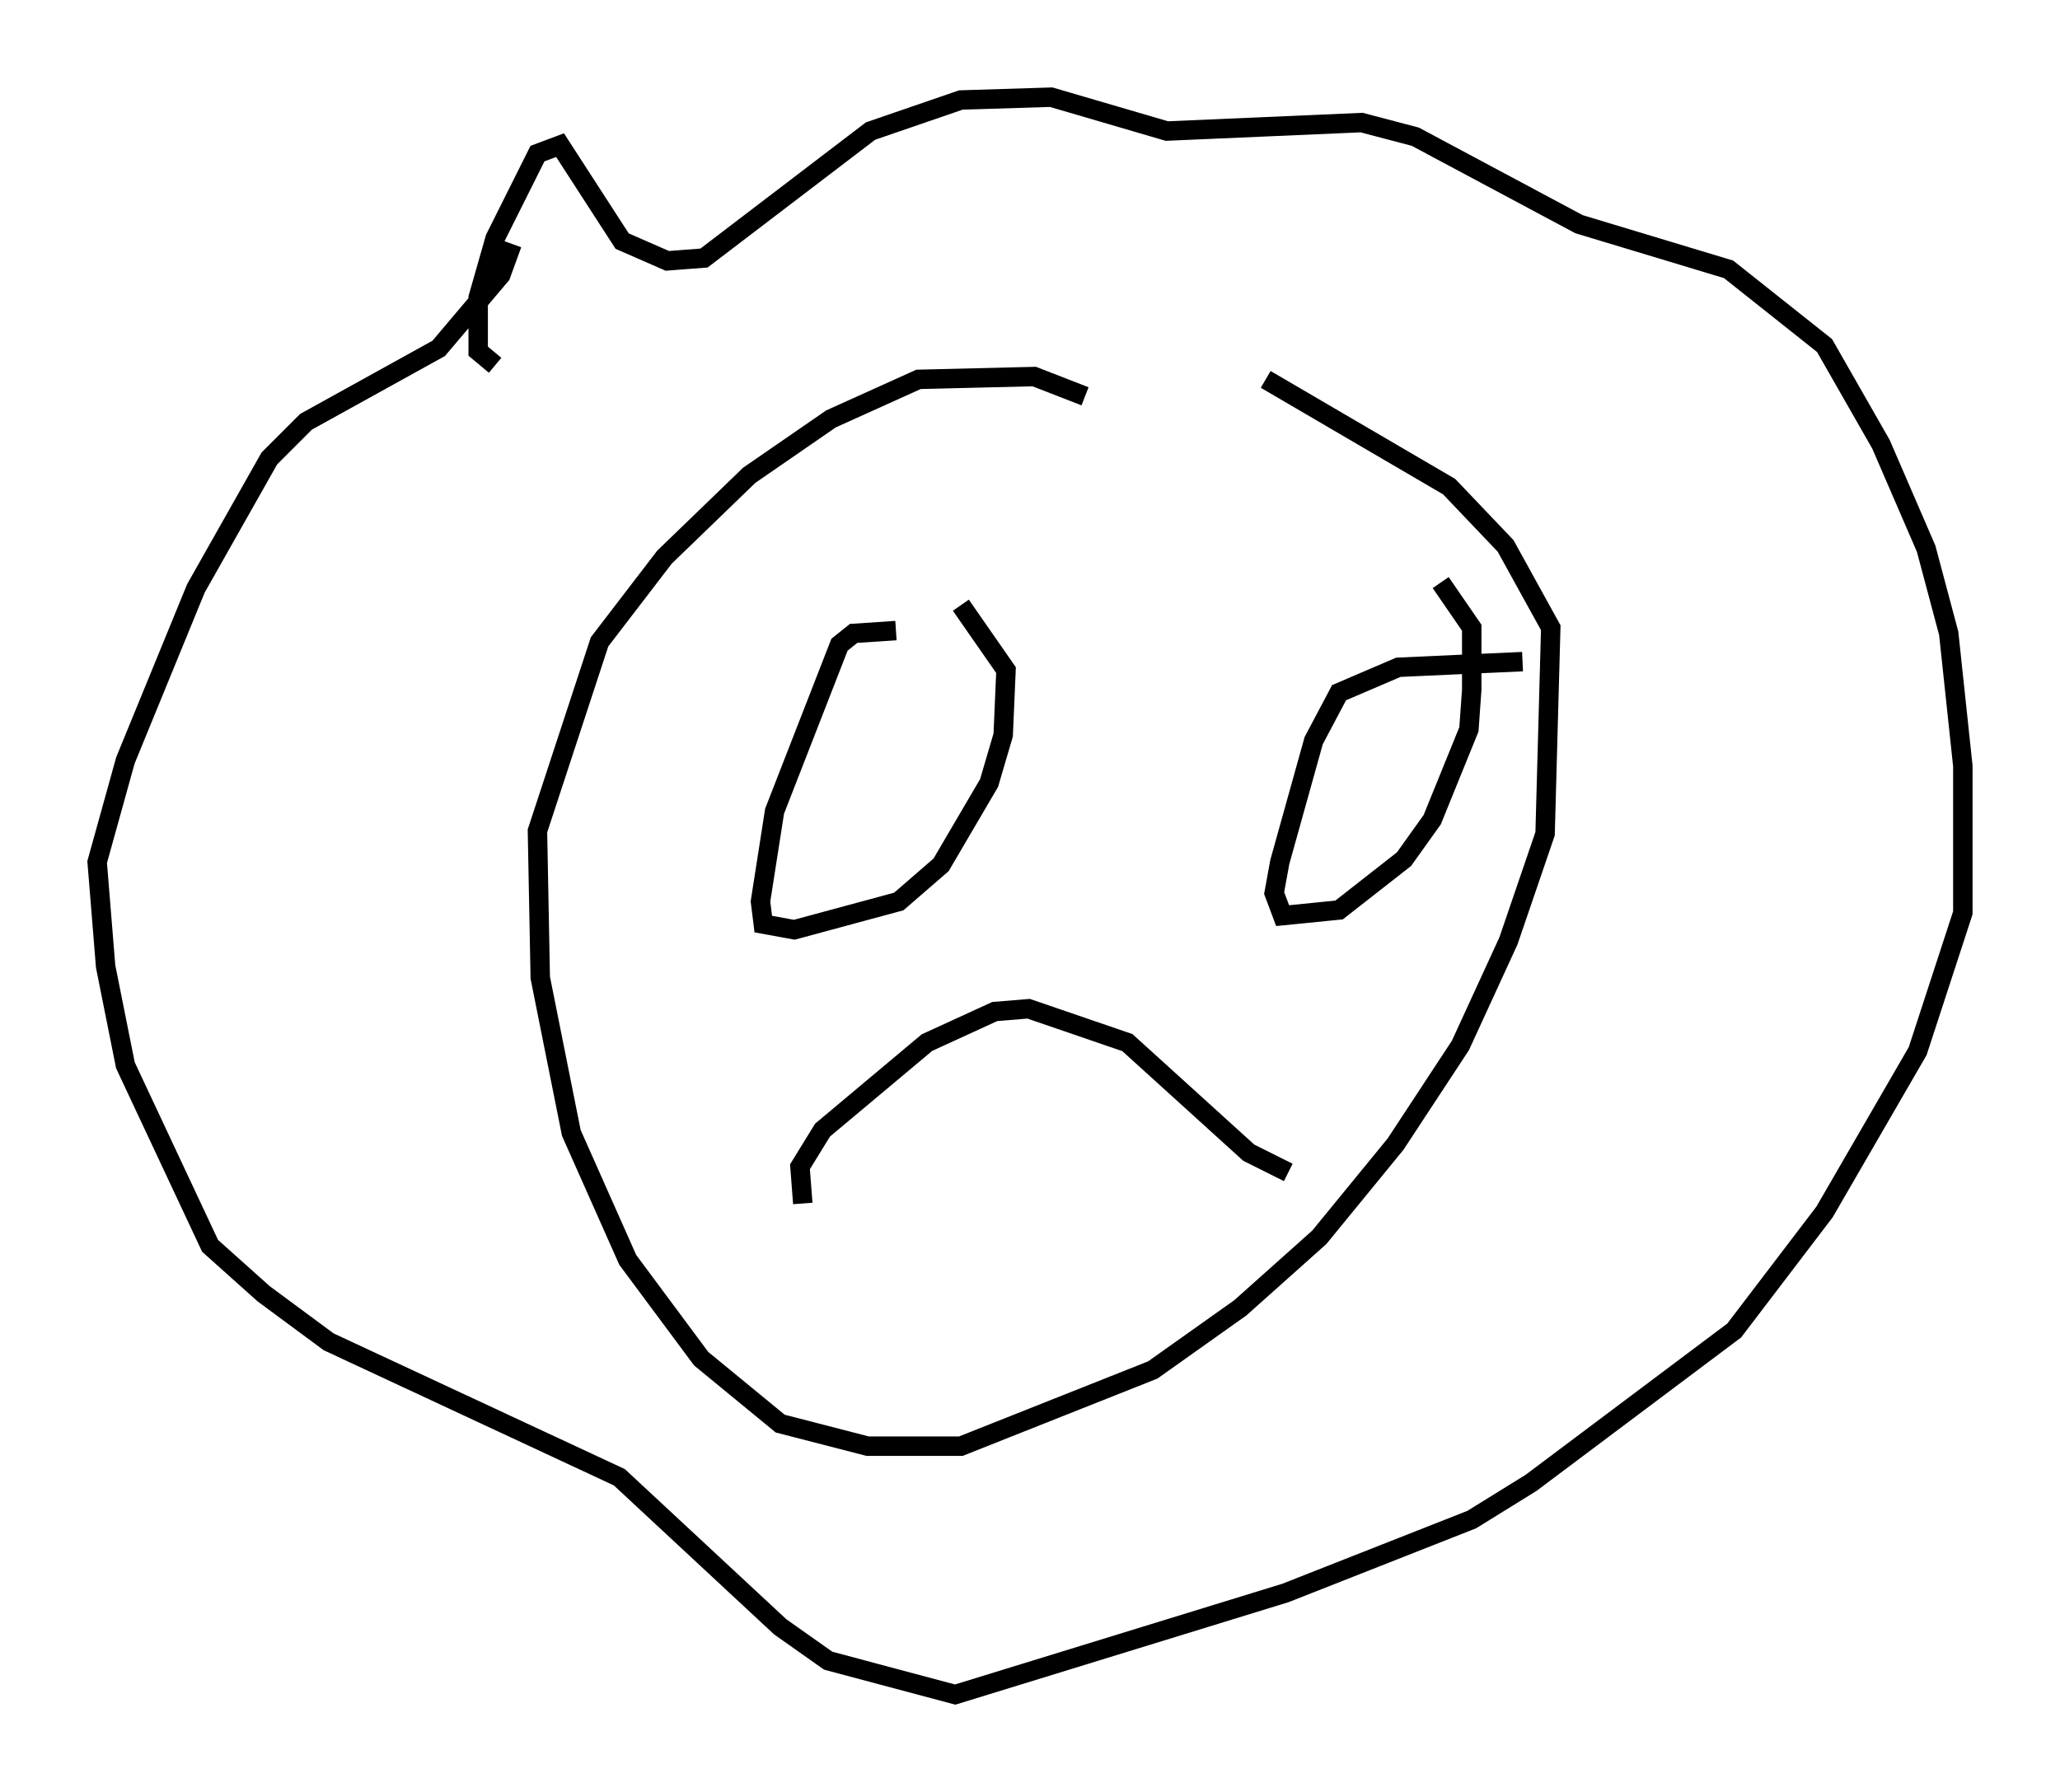 <?xml version="1.0" encoding="utf-8" ?>
<svg baseProfile="full" height="92.212" version="1.1" width="106.011" xmlns="http://www.w3.org/2000/svg" xmlns:ev="http://www.w3.org/2001/xml-events" xmlns:xlink="http://www.w3.org/1999/xlink"><defs /><rect fill="white" height="92.212" width="106.011" x="0" y="0" /><path d="M59.179, 23.302 m-3.341, -2.905 l-2.615, -1.017 -5.955, 0.145 l-4.503, 2.034 -4.212, 2.905 l-4.358, 4.212 -3.341, 4.358 l-3.196, 9.732 0.145, 7.553 l1.598, 7.989 2.905, 6.536 l3.777, 5.084 4.067, 3.341 l4.503, 1.162 4.793, 0.0 l9.877, -3.922 4.503, -3.196 l4.067, -3.631 3.922, -4.793 l3.341, -5.084 2.469, -5.374 l1.888, -5.52 0.291, -10.603 l-2.324, -4.212 -2.905, -3.05 l-9.441, -5.52 m-39.654, -0.726 l-0.872, -0.726 0.0, -2.76 l0.872, -3.05 2.179, -4.358 l1.162, -0.436 3.196, 4.939 l2.324, 1.017 1.888, -0.145 l8.57, -6.536 4.648, -1.598 l4.648, -0.145 5.955, 1.743 l10.022, -0.436 2.76, 0.726 l8.425, 4.503 7.698, 2.324 l4.939, 3.922 2.905, 5.084 l2.324, 5.374 1.162, 4.358 l0.726, 6.827 0.0, 7.553 l-2.324, 7.117 -4.793, 8.279 l-4.648, 6.101 -10.458, 7.844 l-3.05, 1.888 -9.587, 3.777 l-16.994, 5.229 -6.536, -1.743 l-2.469, -1.743 -8.279, -7.698 l-14.961, -6.972 -3.341, -2.469 l-2.76, -2.469 -4.358, -9.296 l-1.017, -5.084 -0.436, -5.374 l1.453, -5.229 3.631, -8.86 l3.777, -6.682 1.888, -1.888 l6.827, -3.777 3.196, -3.777 l0.581, -1.598 m19.754, 19.899 l-2.179, 0.145 -0.726, 0.581 l-3.341, 8.57 -0.726, 4.648 l0.145, 1.162 1.598, 0.291 l5.374, -1.453 2.179, -1.888 l2.469, -4.212 0.726, -2.469 l0.145, -3.341 -2.324, -3.341 m28.905, 2.905 l-6.391, 0.291 -3.05, 1.307 l-1.307, 2.469 -1.743, 6.246 l-0.291, 1.598 0.436, 1.162 l2.905, -0.291 3.341, -2.615 l1.453, -2.034 1.888, -4.648 l0.145, -2.034 0.0, -3.196 l-1.598, -2.324 m-32.827, 31.955 l-0.145, -1.888 1.162, -1.888 l5.374, -4.503 3.486, -1.598 l1.743, -0.145 5.084, 1.743 l6.246, 5.665 2.034, 1.017 " fill="none" stroke="black" stroke-width="1" /></svg>